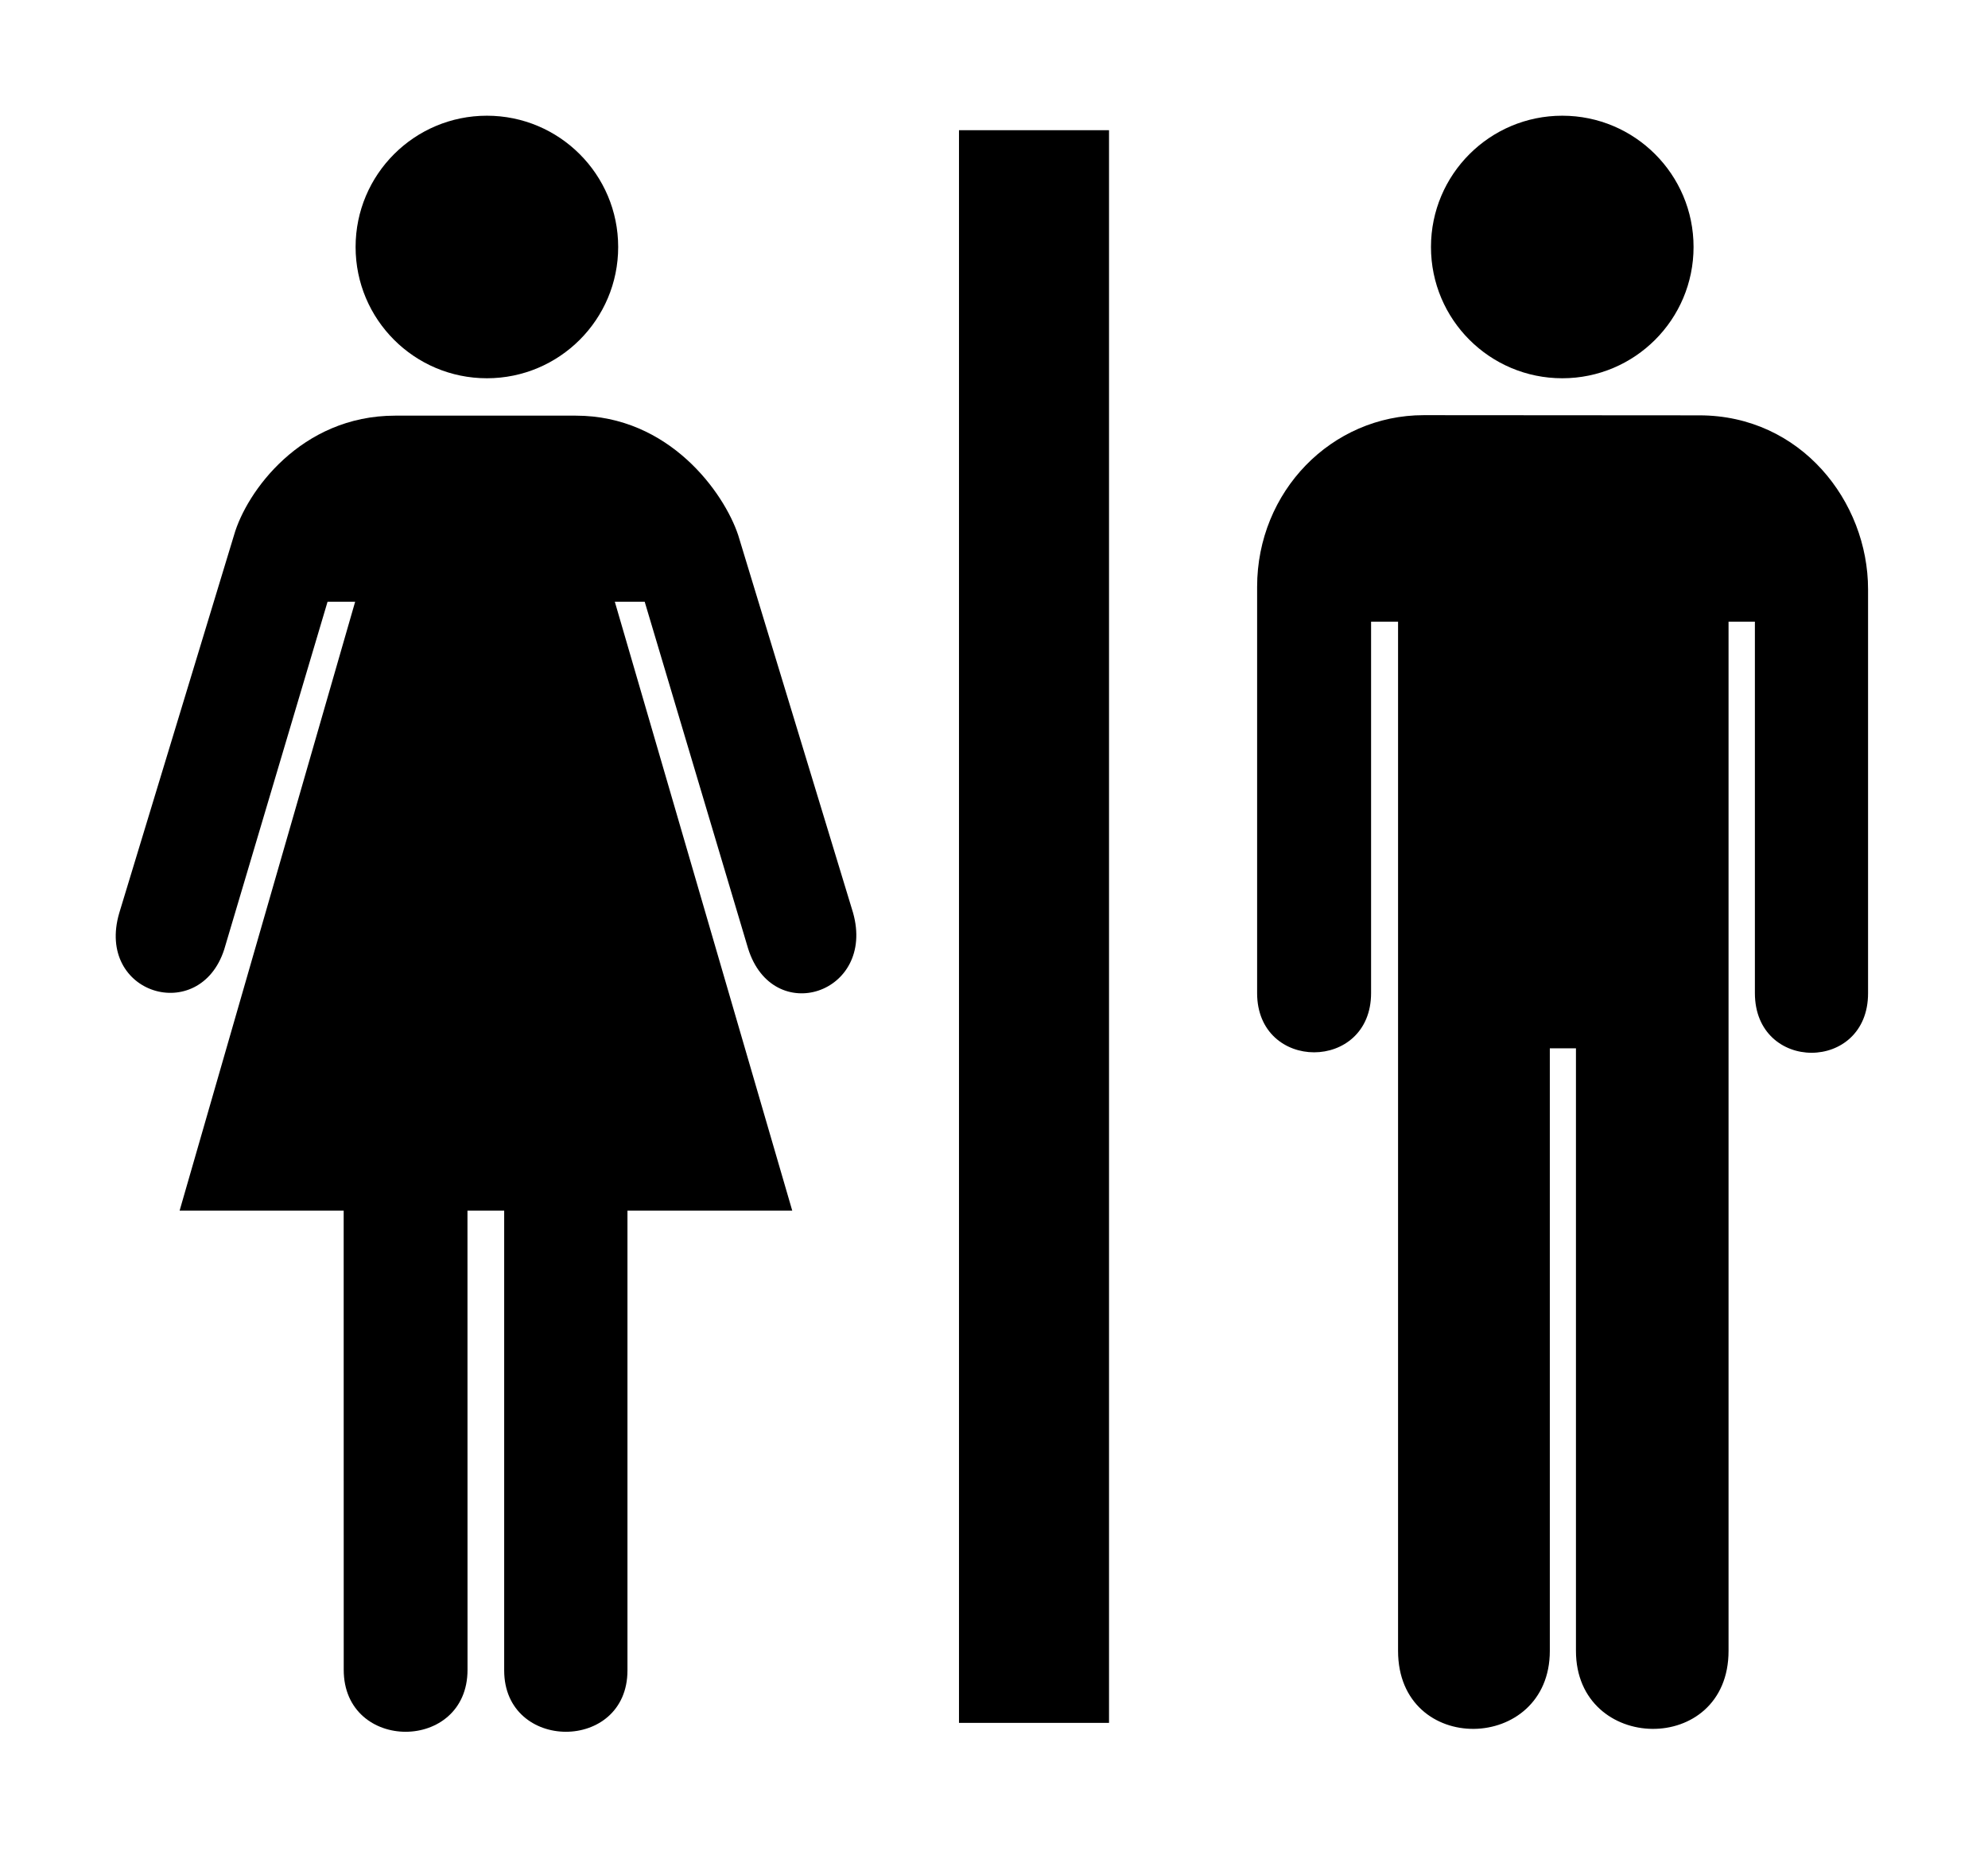<?xml version="1.0" encoding="UTF-8" standalone="no"?>
<svg
   xmlns:dc="http://purl.org/dc/elements/1.1/"
   xmlns:cc="http://creativecommons.org/ns#"
   xmlns:rdf="http://www.w3.org/1999/02/22-rdf-syntax-ns#"
   xmlns:svg="http://www.w3.org/2000/svg"
   xmlns="http://www.w3.org/2000/svg"
   xmlns:sodipodi="http://sodipodi.sourceforge.net/DTD/sodipodi-0.dtd"
   xmlns:inkscape="http://www.inkscape.org/namespaces/inkscape"
   height="32"
   id="svg1569"
   width="34.357"
   version="1.1"
   sodipodi:docname="toilets.svg"
   inkscape:version="0.92.1 r15371">
  <sodipodi:namedview
     pagecolor="#ffffff"
     bordercolor="#666666"
     borderopacity="1"
     objecttolerance="10"
     gridtolerance="10"
     guidetolerance="10"
     inkscape:pageopacity="0"
     inkscape:pageshadow="2"
     inkscape:window-width="1024"
     inkscape:window-height="705"
     id="namedview3734"
     showgrid="false"
     units="px"
     inkscape:zoom="11.227658"
     inkscape:cx="19.333533"
     inkscape:cy="14.706191"
     inkscape:window-x="-4"
     inkscape:window-y="-4"
     inkscape:window-maximized="1"
     inkscape:current-layer="svg1569" />
  <defs
     id="defs1571">
    <marker
       id="ArrowEnd"
       markerHeight="3"
       markerUnits="strokeWidth"
       markerWidth="4"
       orient="auto"
       refX="0"
       refY="5"
       viewBox="0 0 10 10">
      <path
         d="M 0,0 10,5 0,10 Z"
         id="path1574"
         inkscape:connector-curvature="0" />
    </marker>
    <marker
       id="ArrowStart"
       markerHeight="3"
       markerUnits="strokeWidth"
       markerWidth="4"
       orient="auto"
       refX="10"
       refY="5"
       viewBox="0 0 10 10">
      <path
         d="M 10,0 0,5 10,10 Z"
         id="path1577"
         inkscape:connector-curvature="0" />
    </marker>
  </defs>
  <g
     id="g1579"
     transform="matrix(0.07,0,0,0.07,2,2)">
    <g
       id="g1581">
      <path
         d="M 245.234,3.578 V 396.839 H 208.192 V 3.578 Z"
         id="path1583"
         style="fill:#000000;stroke:none"
         inkscape:connector-curvature="0" />
      <path
         d="M 226.713,200.209"
         id="path1585"
         style="fill:#000000;stroke:none"
         inkscape:connector-curvature="0" />
    </g>
    <g
       id="g1587">
      <g
         id="g1589">
        <path
           d="m 91.634,64.828 c 17.902,0 32.415,-14.511 32.415,-32.414 C 124.049,14.514 109.536,0 91.634,0 c -17.899,0 -32.413,14.514 -32.413,32.414 0,17.903 14.514,32.414 32.413,32.414 z"
           id="path1591"
           style="fill:#000000;stroke:none"
           inkscape:connector-curvature="0" />
        <path
           d="M 91.634,32.414"
           id="path1593"
           style="fill:#000000;stroke:none"
           inkscape:connector-curvature="0" />
      </g>
      <path
         d="m 86.842,270.35 0.013,113.385 c 0,20.4 -30.565,20.4 -30.565,0 L 56.277,270.35 h -40.504 l 43.339,-150.343 h -6.812 l -25.523,85.881 C 20.702,224.62 -5.015,216.925 0.869,196.867 L 29.207,103.564 c 3.038,-10.64 16.494,-29.503 39.786,-29.503 h 21.477 v 0 h 23.115 c 23.084,0 36.601,19.022 40.094,29.503 l 28.35,93.212 c 5.67,20.047 -19.845,28.35 -25.92,8.809 l -25.514,-85.578 h -7.376 l 43.804,150.343 h -40.681 v 113.535 c 0,20.25 -30.437,20.149 -30.437,0 V 270.35 Z"
         id="path1595"
         style="fill:#000000;stroke:none"
         inkscape:connector-curvature="0" />
    </g>
    <g
       id="g1597">
      <path
         d="m 322.947,73.94 c -22.808,0 -41.151,18.867 -41.151,42.4 v 100.3 c 0,19.5 28.136,19.5 28.136,0 v -91.714 h 6.661 v 254.127 c 0,26.072 37.468,25.305 37.468,0 V 230.277 h 6.453 v 148.776 c 0,25.305 37.673,26.072 37.673,0 V 124.926 h 6.505 v 91.714 c 0,19.651 27.99,19.65 27.939,0 v -99.7 c 0,-21.7 -16.614,-42.955 -41.656,-42.955 z"
         id="path1599"
         style="fill:#000000;stroke:none"
         inkscape:connector-curvature="0" />
      <g
         id="g1601">
        <path
           d="m 357.134,64.828 c 17.901,0 32.414,-14.511 32.414,-32.414 C 389.548,14.514 375.035,0 357.134,0 c -17.9,0 -32.414,14.514 -32.414,32.414 0,17.903 14.514,32.414 32.414,32.414 z"
           id="path1603"
           style="fill:#000000;stroke:none"
           inkscape:connector-curvature="0" />
        <path
           d="M 357.134,32.414"
           id="path1605"
           style="fill:#000000;stroke:none"
           inkscape:connector-curvature="0" />
      </g>
    </g>
  </g>
</svg>
